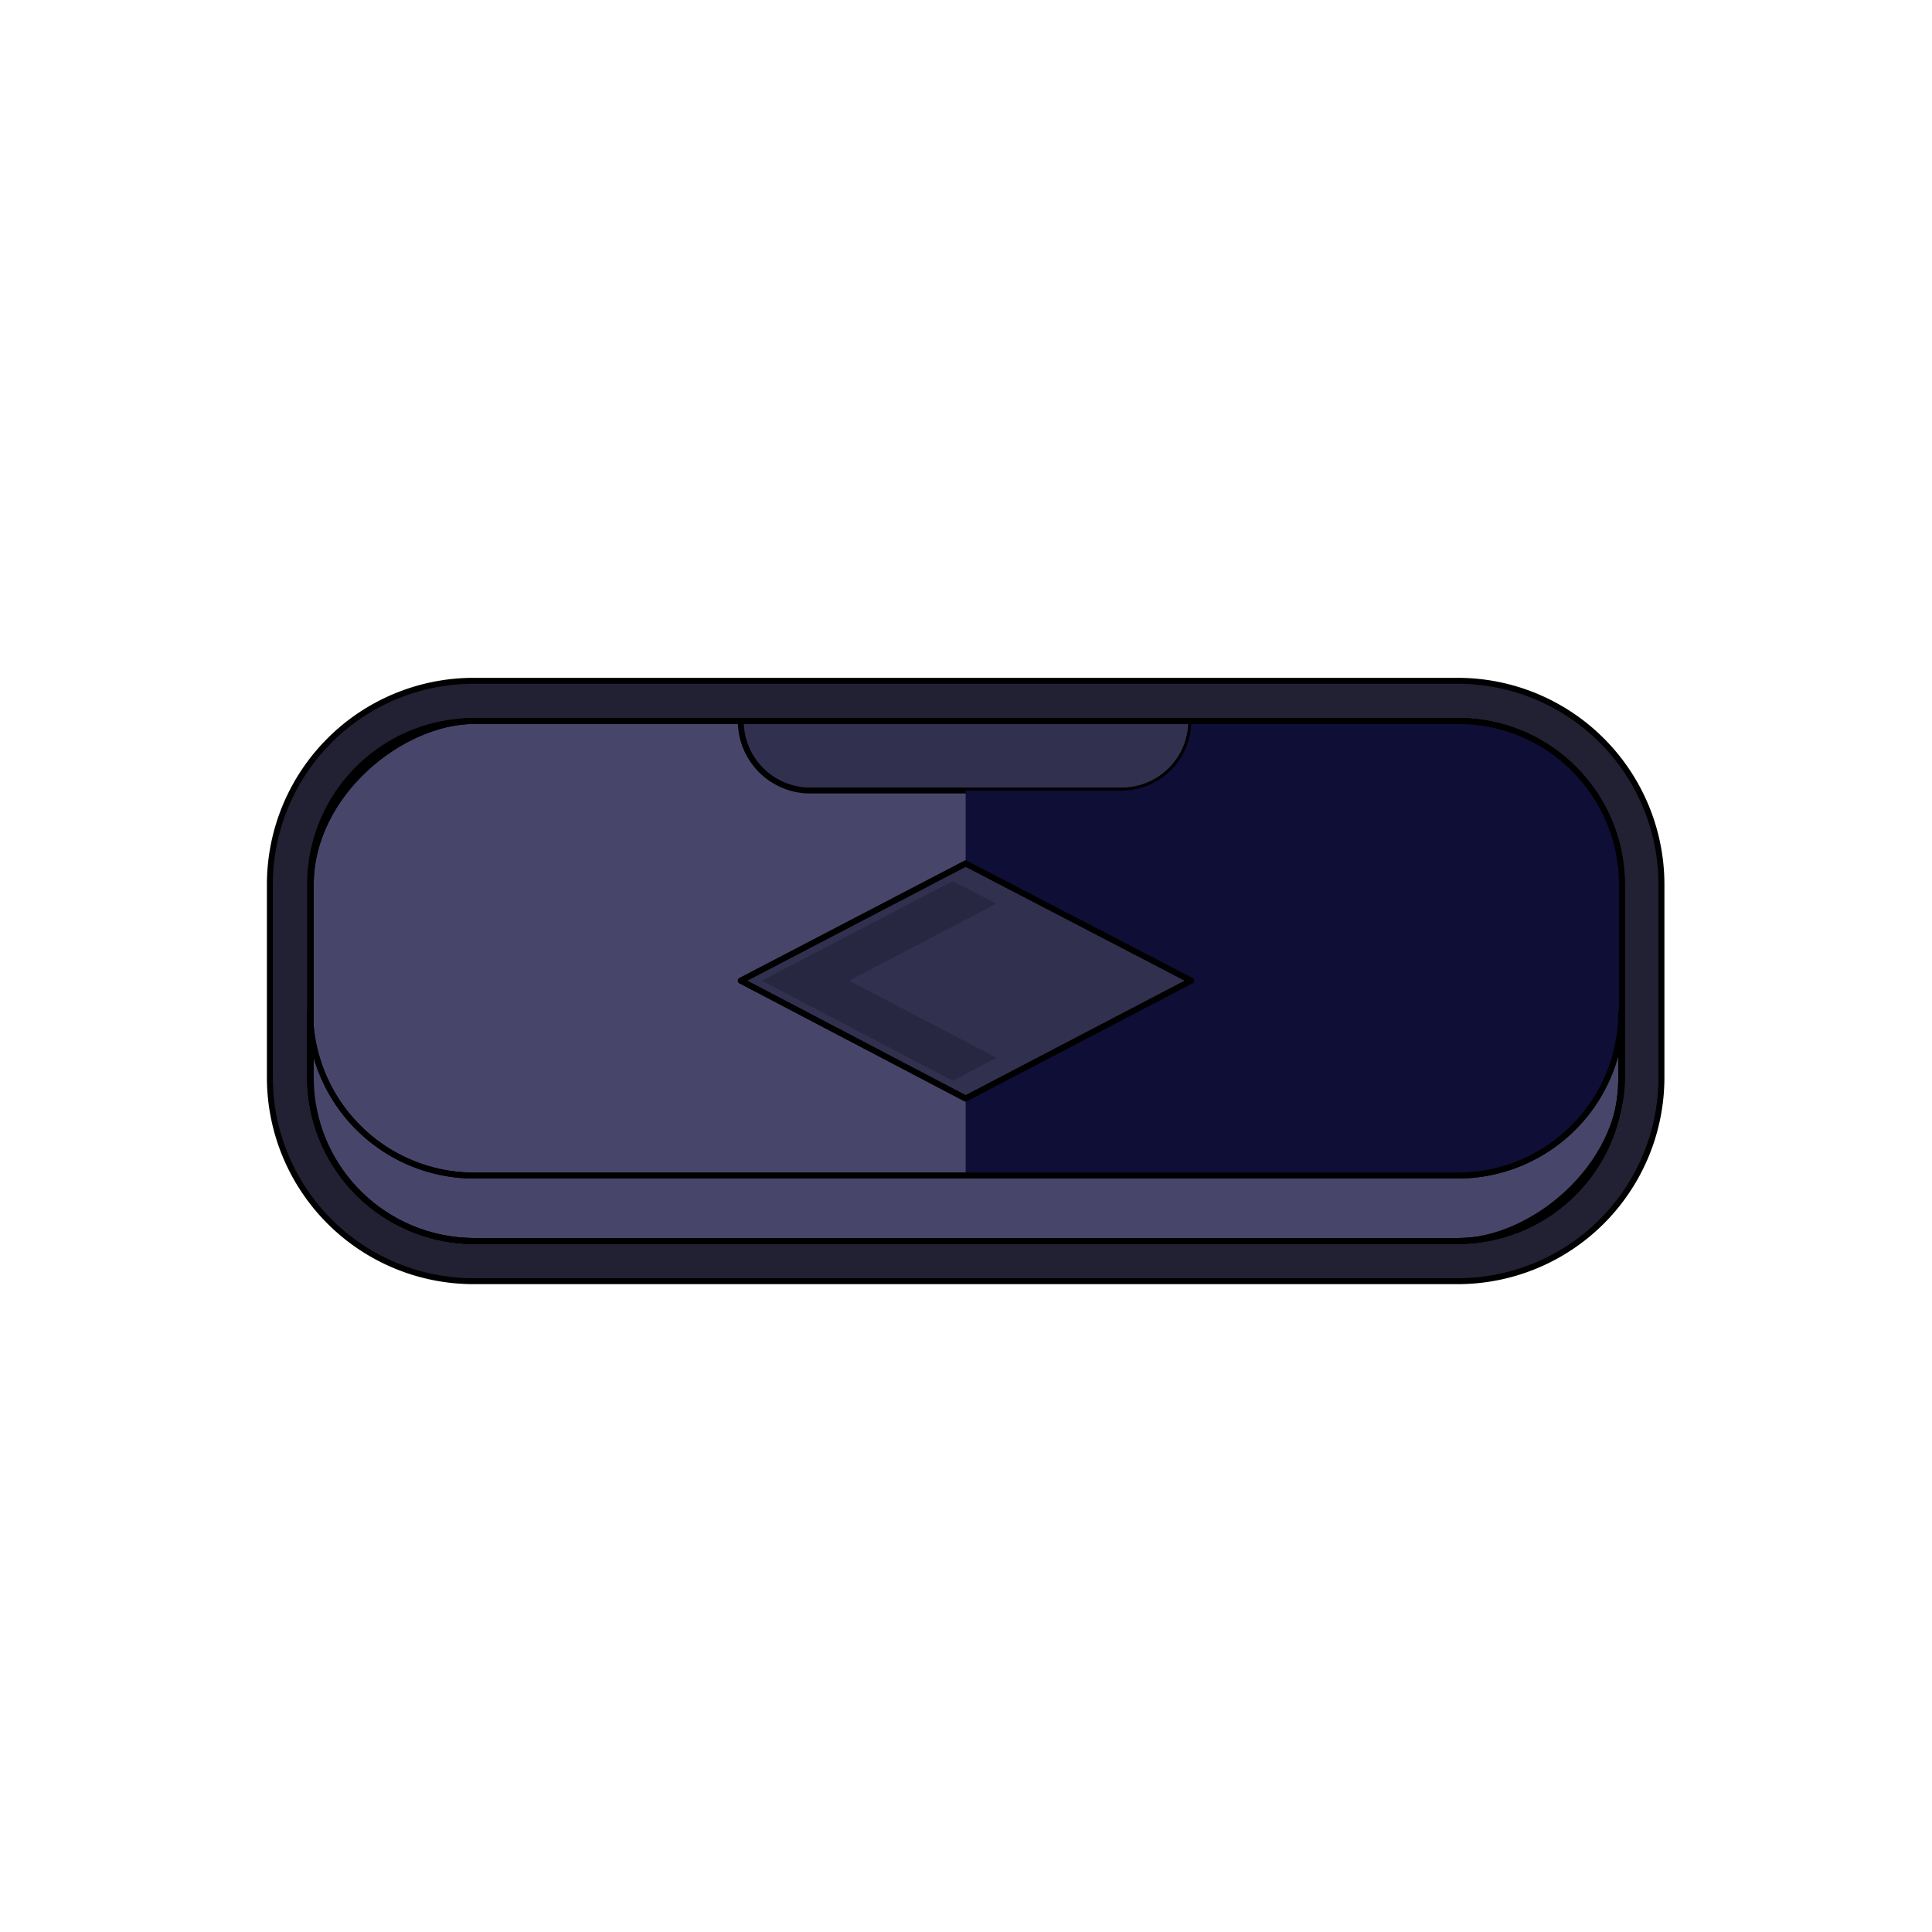 <svg xmlns="http://www.w3.org/2000/svg" viewBox="0 0 283.5 283.5"><g style="isolation:isolate"><path d="M213.9,99.9H69.5a29.9,29.9,0,0,0-29.9,29.9v28.3A29.9,29.9,0,0,0,69.5,188H213.9a29.9,29.9,0,0,0,29.9-29.9V129.8A29.9,29.9,0,0,0,213.9,99.9Zm24,58.2a24,24,0,0,1-24,24H69.5a24.1,24.1,0,0,1-24-24V129.8a24,24,0,0,1,24-24H213.9a23.9,23.9,0,0,1,24,24Z" fill="#222033" stroke="#000" stroke-linecap="round" stroke-linejoin="round" stroke-width="0.87"/><rect x="103.6" y="47.7" width="76.3" height="192.4" rx="24" transform="translate(285.7 2.2) rotate(90)" fill="#47466a" stroke="#000" stroke-linecap="round" stroke-linejoin="round" stroke-width="0.87"/><polygon points="141.7 126.7 108.7 143.9 141.7 161.2 174.8 143.9 141.7 126.7" fill="#31304f" stroke="#000" stroke-linecap="round" stroke-linejoin="round" stroke-width="0.87"/><path d="M108.7,105.8h66.1a0,0,0,0,1,0,0v0A10.2,10.2,0,0,1,164.6,116H118.9a10.2,10.2,0,0,1-10.2-10.2v0a0,0,0,0,1,0,0Z" fill="#31304f" stroke="#000" stroke-linecap="round" stroke-linejoin="round" stroke-width="0.87"/><path d="M213.9,172.5H69.5a24.1,24.1,0,0,1-24-24v9.6a24.1,24.1,0,0,0,24,24H213.9a24,24,0,0,0,24-24v-9.6A24,24,0,0,1,213.9,172.5Z" fill="#47466a" stroke="#000" stroke-linecap="round" stroke-linejoin="round" stroke-width="0.87" style="mix-blend-mode:multiply"/><polygon points="146.2 132.6 139.8 129.3 111.8 143.9 139.8 158.6 146.2 155.2 124.6 143.9 146.2 132.6" fill="#272742"/><path d="M213.9,105.8H174.8A10.2,10.2,0,0,1,164.6,116H141.7v10.7h0l33.1,17.2-33.1,17.3h0v11.3h72.2a24,24,0,0,0,24-24V129.8A23.9,23.9,0,0,0,213.9,105.8Z" fill="#0f0e36"/><rect x="103.6" y="47.7" width="76.3" height="192.4" rx="24" transform="translate(285.7 2.2) rotate(90)" fill="none" stroke="#000" stroke-linecap="round" stroke-linejoin="round" stroke-width="0.87"/><path d="M213.9,172.5H69.5a24.1,24.1,0,0,1-24-24v9.6a24.1,24.1,0,0,0,24,24H213.9a24,24,0,0,0,24-24v-9.6A24,24,0,0,1,213.9,172.5Z" fill="none" stroke="#000" stroke-linecap="round" stroke-linejoin="round" stroke-width="0.87" style="mix-blend-mode:multiply"/><polygon points="141.7 126.7 108.7 143.9 141.7 161.2 174.8 143.9 141.7 126.7" fill="none" stroke="#000" stroke-linecap="round" stroke-linejoin="round" stroke-width="0.87"/></g></svg>